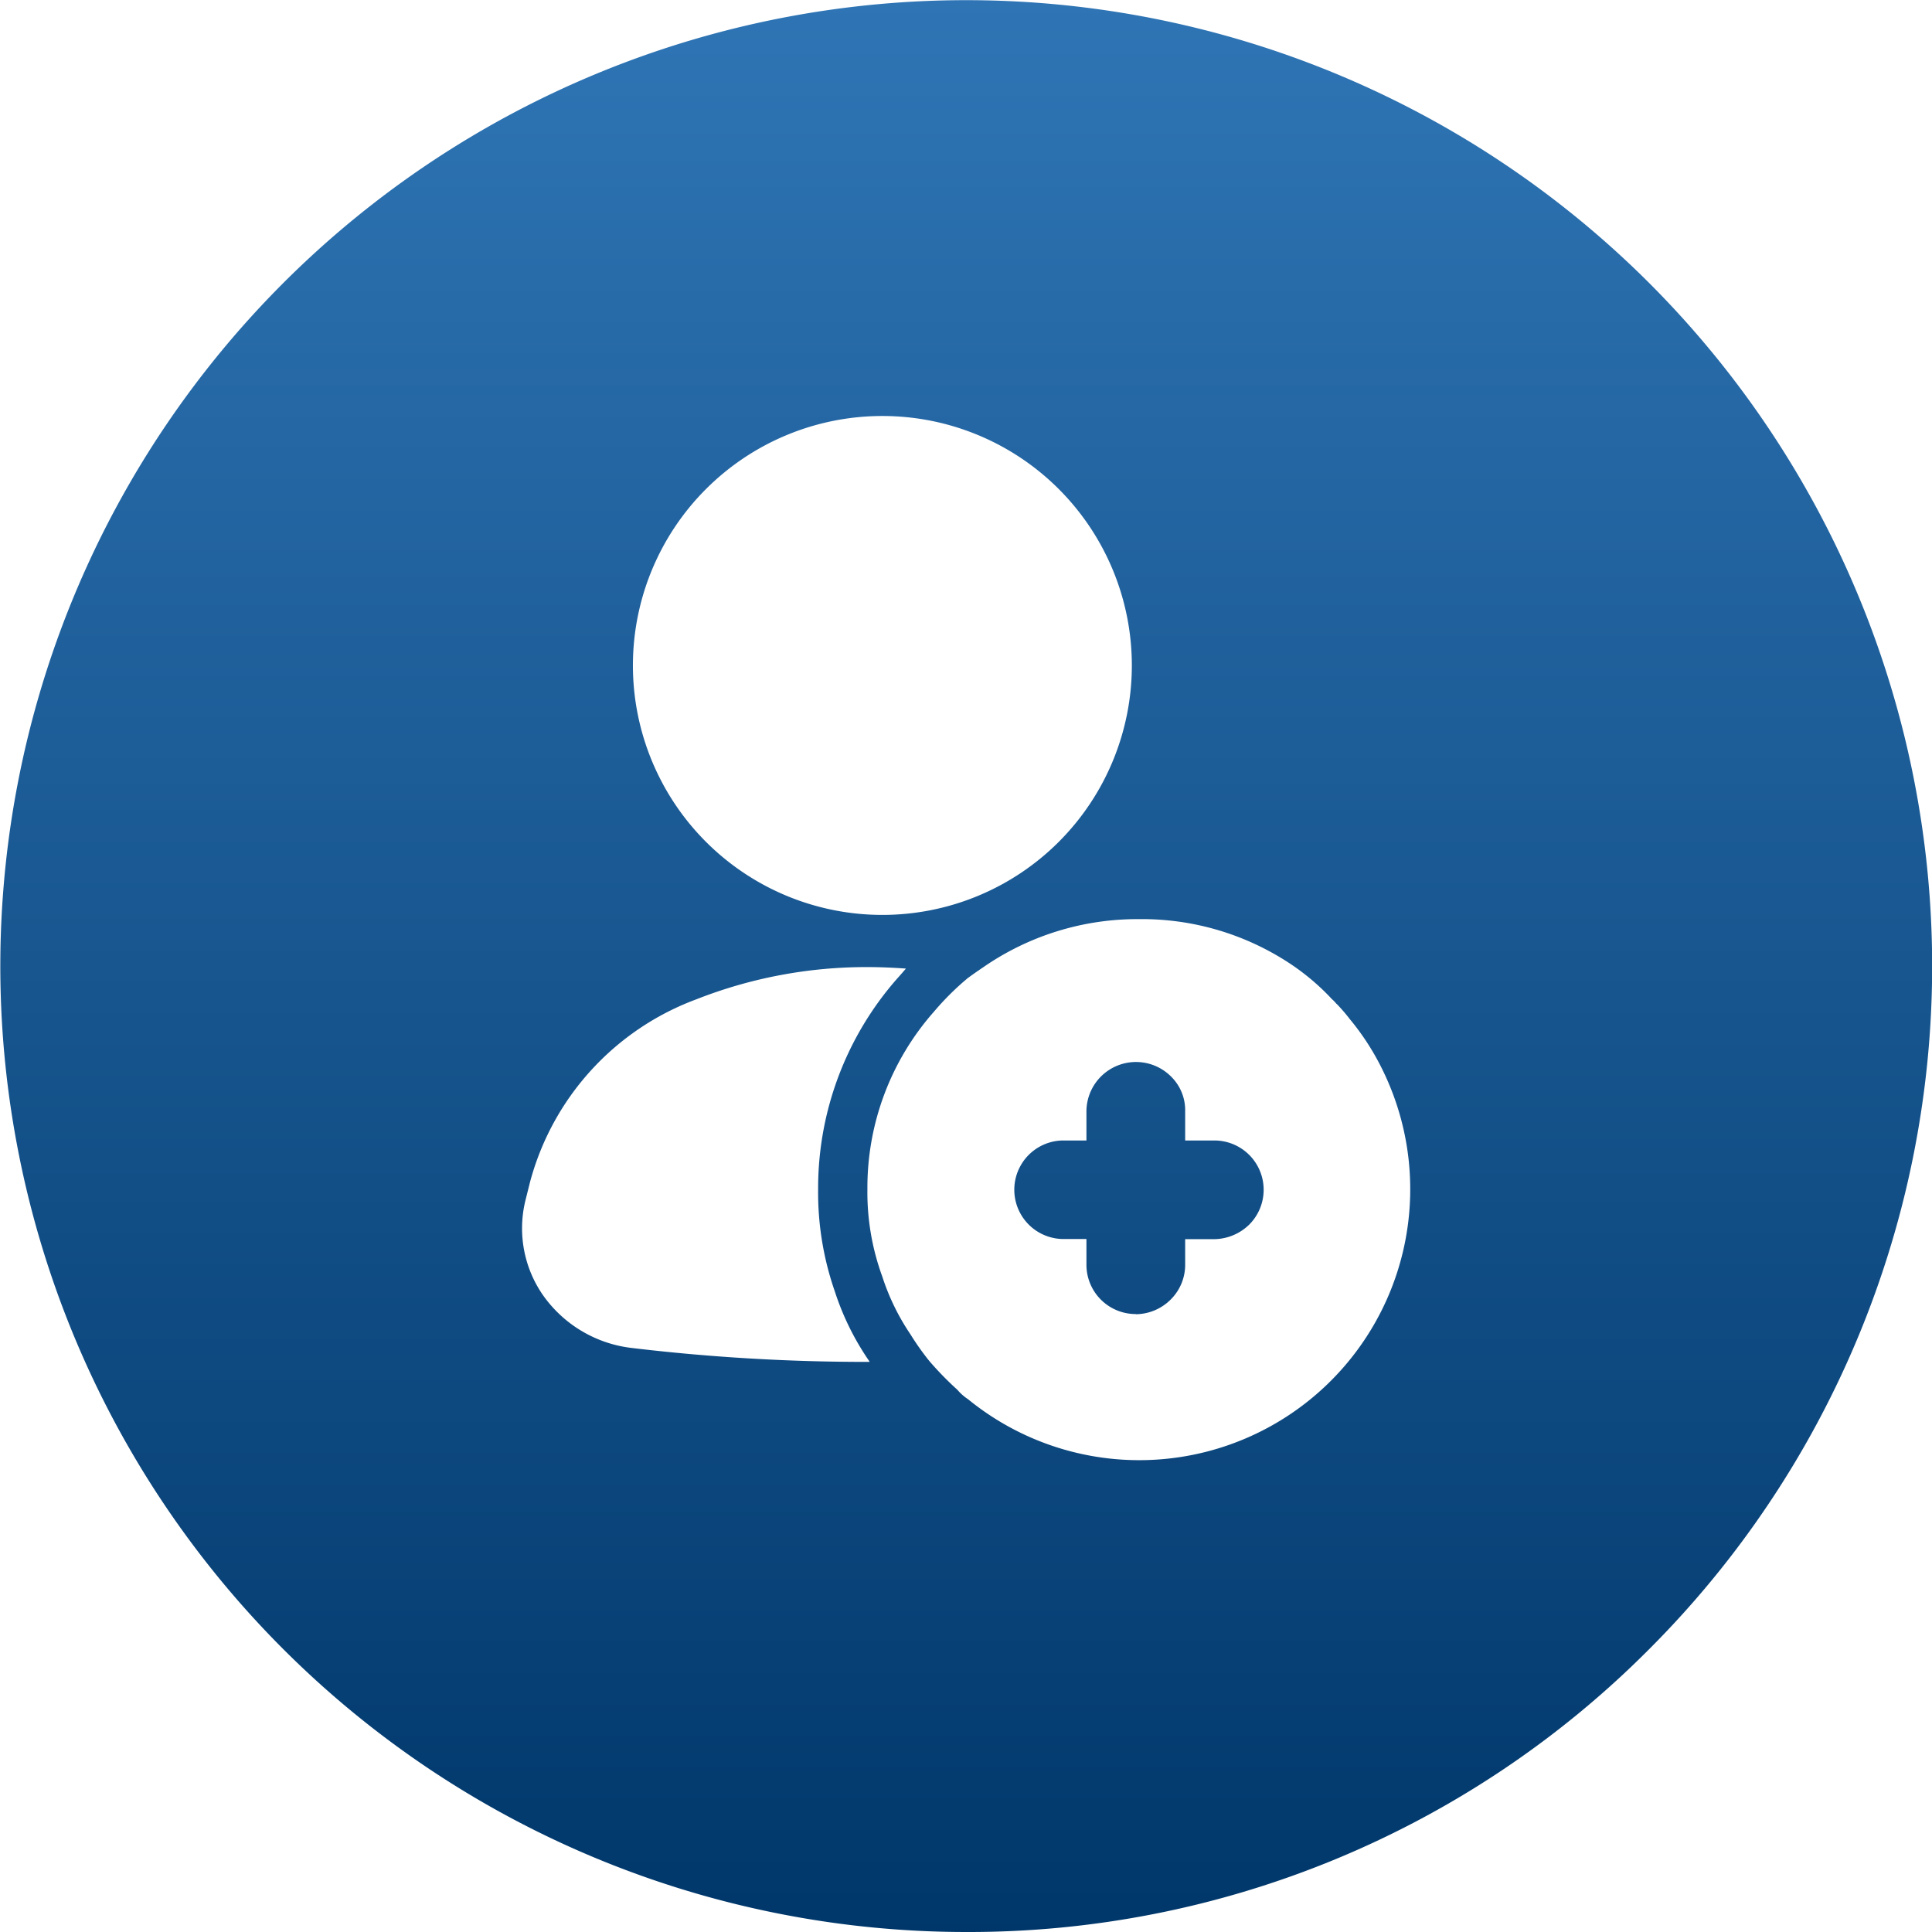 <svg xmlns="http://www.w3.org/2000/svg" xmlns:xlink="http://www.w3.org/1999/xlink" width="34.851" height="34.852" viewBox="0 0 34.851 34.852">
  <defs>
    <linearGradient id="linear-gradient" x1="0.5" x2="0.5" y2="1" gradientUnits="objectBoundingBox">
      <stop offset="0" stop-color="#2f75b5"/>
      <stop offset="1" stop-color="#00376a"/>
    </linearGradient>
  </defs>
  <g id="Group_44252" data-name="Group 44252" transform="translate(-227.497 -635.574)">
    <g id="_38ac84c187a695d2c7d226afaa1c7a36" data-name="38ac84c187a695d2c7d226afaa1c7a36" transform="translate(227.497 635.574)">
      <path id="Subtraction_14" data-name="Subtraction 14" d="M10365.93,18735.277a17.424,17.424,0,1,1,12.322-5.1A17.308,17.308,0,0,1,10365.93,18735.277Zm3.117-18.271a4.882,4.882,0,0,0-2.807.869c-.046.031-.093.064-.146.1l-.066.047-.065.047a4.987,4.987,0,0,0-.611.607,4.794,4.794,0,0,0-1.2,3.2,4.421,4.421,0,0,0,.268,1.576,4.118,4.118,0,0,0,.508,1.043,4.809,4.809,0,0,0,.339.48,5.739,5.739,0,0,0,.508.521.885.885,0,0,0,.192.17,4.888,4.888,0,0,0,7.448-6,4.541,4.541,0,0,0-.56-.855,3.15,3.15,0,0,0-.23-.268.166.166,0,0,1-.029-.029l-.006-.008-.009-.008a.334.334,0,0,0-.046-.045,4.211,4.211,0,0,0-.817-.682A4.842,4.842,0,0,0,10369.047,18717.006Zm-4.9.865a8.371,8.371,0,0,0-3.082.582,4.85,4.85,0,0,0-3,3.3l-.08.32a2.114,2.114,0,0,0,.311,1.711,2.281,2.281,0,0,0,1.617.959,35.577,35.577,0,0,0,4.237.25h.042a.156.156,0,0,0-.023-.037,4.844,4.844,0,0,1-.606-1.238,5.426,5.426,0,0,1-.3-1.838,5.728,5.728,0,0,1,1.42-3.795q.085-.094.164-.187C10364.614,18717.881,10364.381,18717.871,10364.15,18717.871Zm.275-9.941a4.5,4.5,0,1,0,4.5,4.5A4.5,4.5,0,0,0,10364.426,18707.93Zm4.57,16.2a.889.889,0,0,1-.889-.889v-.465h-.442a.889.889,0,0,1,0-1.777h.442v-.527a.894.894,0,0,1,1.534-.619.85.85,0,0,1,.247.619v.527h.522l.018,0a.889.889,0,0,1,.617,1.516.92.92,0,0,1-.635.264h-.522v.465a.88.88,0,0,1-.258.621A.9.9,0,0,1,10369,18724.133Z" transform="translate(-10348.505 -18700.426)" fill="url(#linear-gradient)"/>
    </g>
  </g>
</svg>
